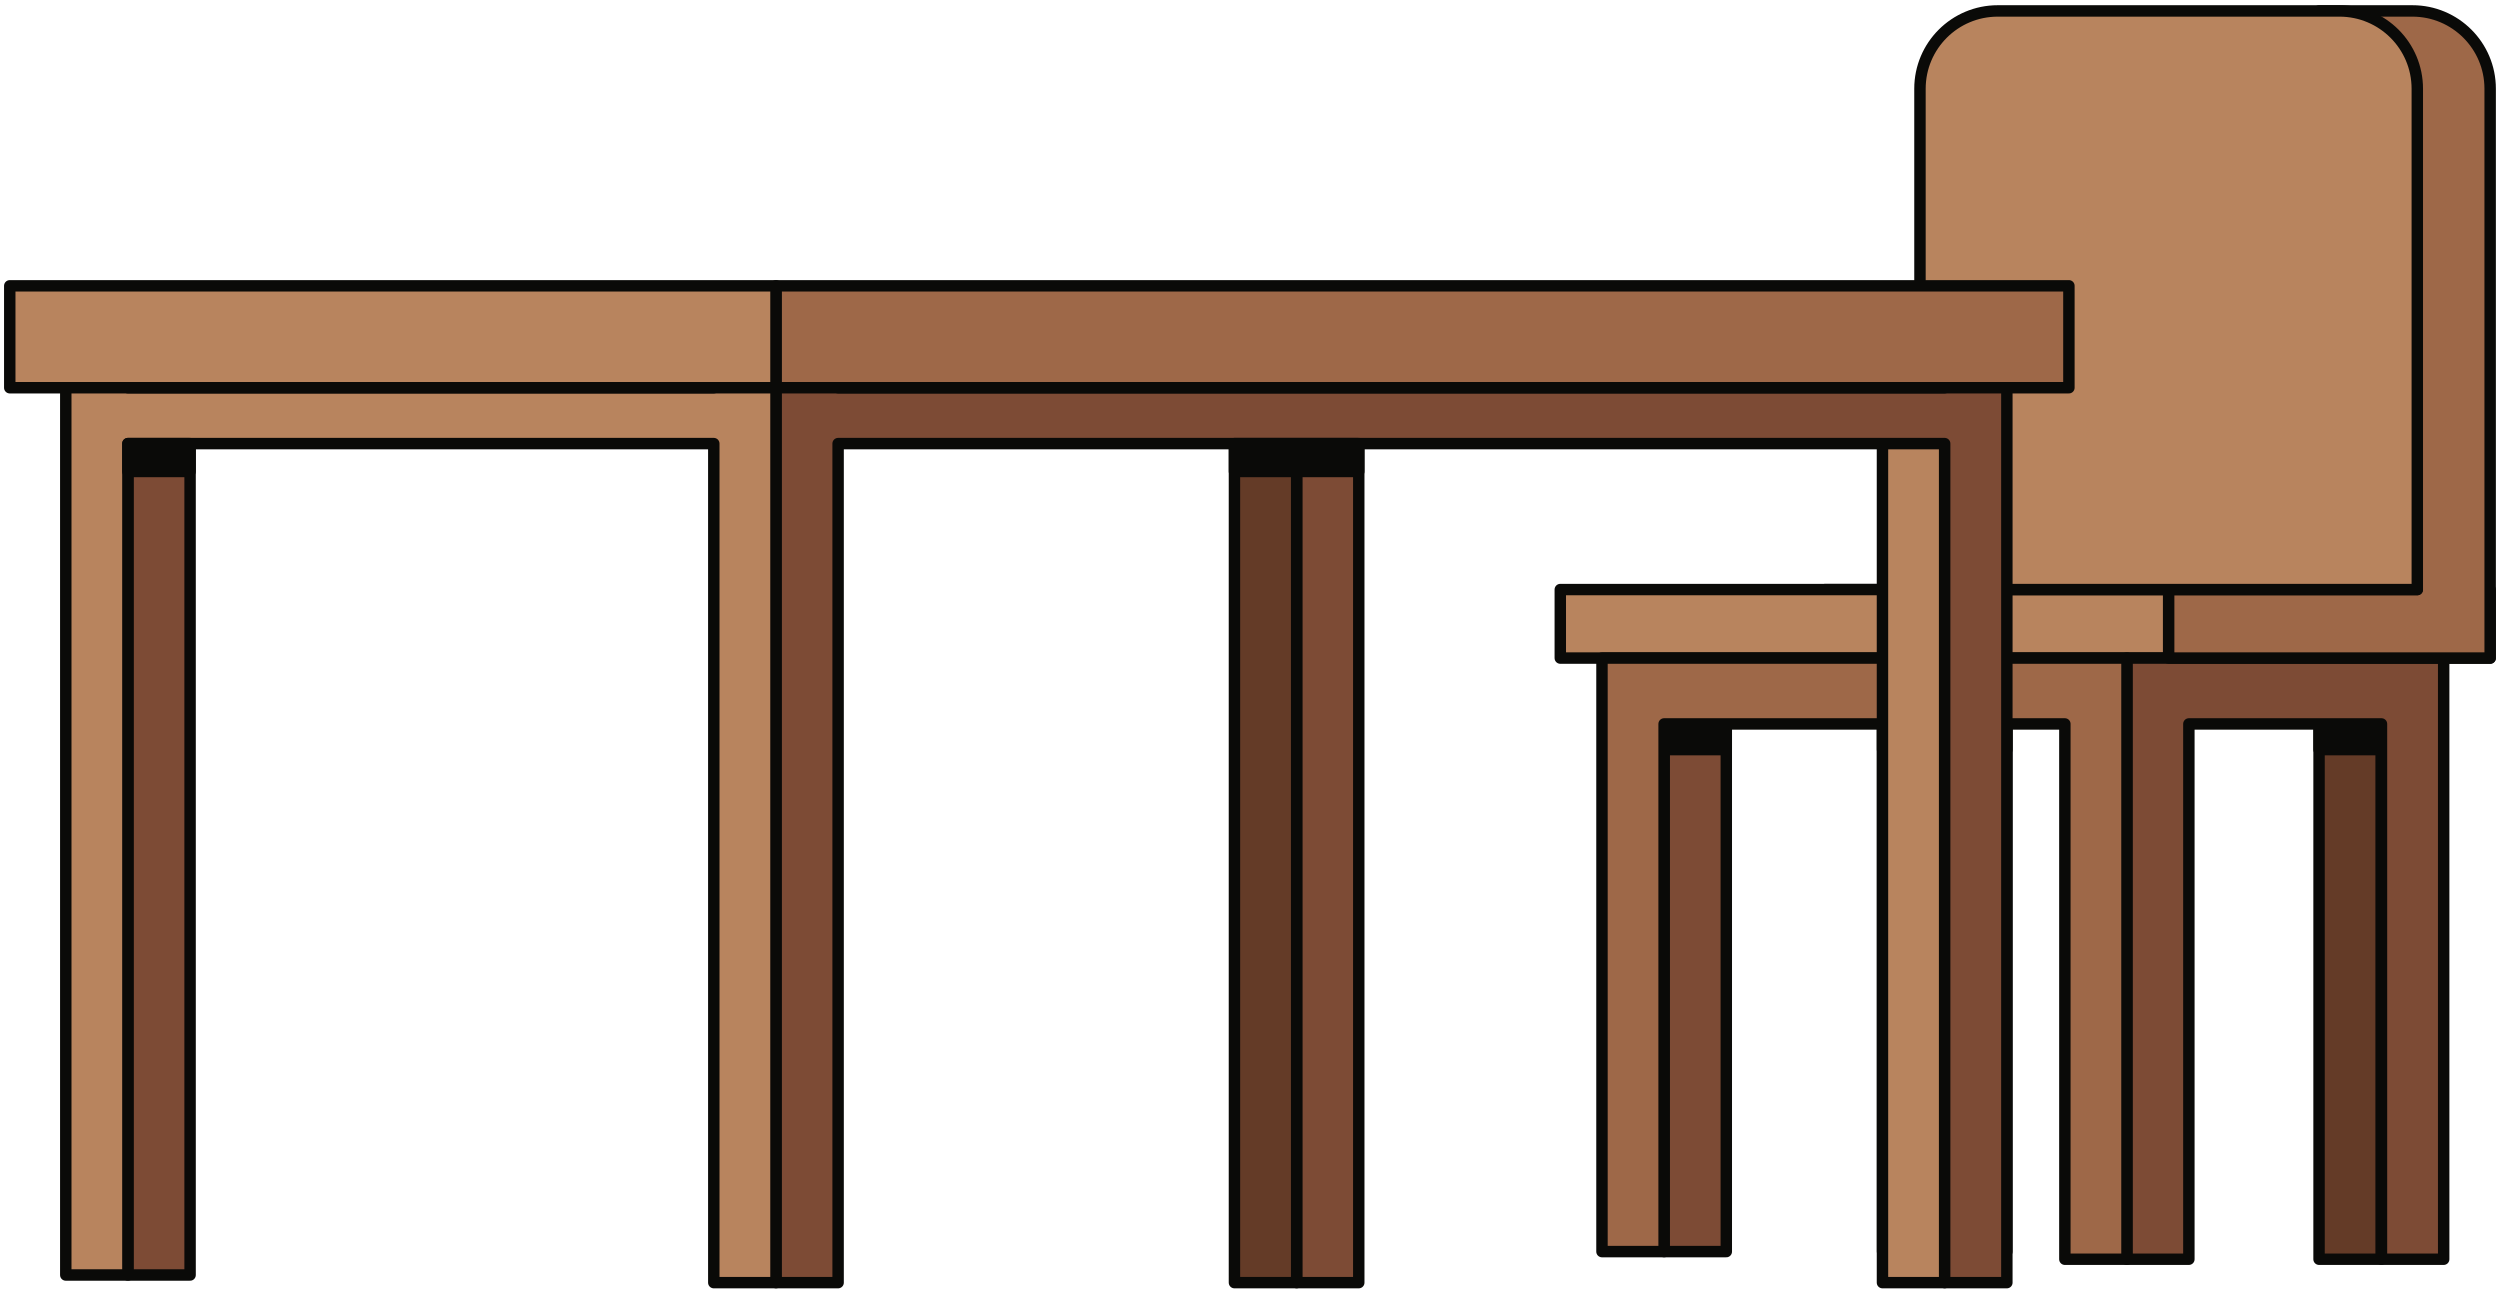 <?xml version="1.0" encoding="UTF-8" standalone="no"?><!DOCTYPE svg><svg width="328" height="170" viewBox="0 0 328 170" xmlns="http://www.w3.org/2000/svg"><title>furniture</title><g fill="none" fill-rule="evenodd"><path fill="#7D4B35" d="M255.14 164.21h8.16V86.34h-8.16"/><path stroke="#0A0A08" stroke-width="1.5" stroke-linecap="round" stroke-linejoin="round" d="M255.14 164.21h8.16V86.34h-8.16z"/><path fill="#643B27" d="M246.99 164.21h8.15V86.34h-8.15"/><path stroke="#0A0A08" stroke-width="1.5" stroke-linecap="round" stroke-linejoin="round" d="M246.99 164.21h8.15V86.34h-8.15z"/><path fill="#7D4B35" d="M218.33 164.21h8.16V86.34h-8.16"/><path stroke="#0A0A08" stroke-width="1.5" stroke-linecap="round" stroke-linejoin="round" d="M218.33 164.21h8.16V86.34h-8.16z"/><path fill="#643B27" d="M304.26 165.21h8.16V86.34h-8.16"/><path stroke="#0A0A08" stroke-width="1.5" stroke-linecap="round" stroke-linejoin="round" d="M304.26 165.21h8.16V86.34h-8.16z"/><path fill="#9E6848" d="M239.45 86.34h87.26v-8.99h-87.26"/><path stroke="#0A0A08" stroke-width="1.5" stroke-linecap="round" stroke-linejoin="round" d="M239.45 86.34h87.26v-8.99h-87.26z"/><path fill="#B8845E" d="M204.71 86.34h79.82v-8.99h-79.82"/><path stroke="#0A0A08" stroke-width="1.5" stroke-linecap="round" stroke-linejoin="round" d="M204.71 86.34h79.82v-8.99h-79.82z"/><path fill="#0A0A08" d="M246.99 98.35h16.31v-3.44h-16.31"/><path stroke="#0A0A08" stroke-width="1.5" stroke-linecap="round" stroke-linejoin="round" d="M246.99 98.35h16.31v-3.44h-16.31z"/><path fill="#0A0A08" d="M304.26 98.35h8.16v-3.44h-8.16"/><path stroke="#0A0A08" stroke-width="1.5" stroke-linecap="round" stroke-linejoin="round" d="M304.26 98.35h8.16v-3.44h-8.16z"/><path fill="#0A0A08" d="M218.33 98.35h8.16v-3.44h-8.16"/><path stroke="#0A0A08" stroke-width="1.5" stroke-linecap="round" stroke-linejoin="round" d="M218.33 98.35h8.16v-3.44h-8.16z"/><path fill="#7D4B35" d="M279.03 86.34v78.87h8.15V94.98h25.27v70.23h8.16V86.34h-41.58"/><path stroke="#0A0A08" stroke-width="1.5" stroke-linecap="round" stroke-linejoin="round" d="M279.03 86.34v78.87h8.15V94.98h25.27v70.23h8.16V86.34z"/><path fill="#9E6848" d="M210.18 86.34v77.87h8.15V94.98h52.58v70.23h8.15V86.34h-68.88"/><path stroke="#0A0A08" stroke-width="1.5" stroke-linecap="round" stroke-linejoin="round" d="M210.18 86.34v77.87h8.15V94.98h52.58v70.23h8.15V86.34z"/><path d="M304.26 1.434l12.89 75.916h-32.62v8.99h42.18v-74.7c0-5.64-4.57-10.206-10.2-10.206h-12.25" fill="#9E6848"/><path d="M304.26 1.434l12.89 75.916h-32.62v8.99h42.18v-74.7c0-5.64-4.57-10.206-10.2-10.206h-12.25z" stroke="#0A0A08" stroke-width="1.5" stroke-linecap="round" stroke-linejoin="round"/><path d="M262.11 1.434h44.83c5.64 0 10.21 4.566 10.21 10.206v65.71H251.9V11.64c0-5.64 4.57-10.206 10.21-10.206" fill="#B8845E"/><path d="M262.11 1.434h44.83c5.64 0 10.21 4.566 10.21 10.206v65.71H251.9V11.64c0-5.64 4.57-10.206 10.21-10.206z" stroke="#0A0A08" stroke-width="1.5" stroke-linecap="round" stroke-linejoin="round"/><path fill="#7D4B35" d="M16.78 167.28h8.16V49.77h-8.16"/><path stroke="#0A0A08" stroke-width="1.5" stroke-linecap="round" stroke-linejoin="round" d="M16.78 167.28h8.16V49.77h-8.16z"/><path fill="#7D4B35" d="M170.12 168.28h8.15V49.77h-8.15"/><path stroke="#0A0A08" stroke-width="1.5" stroke-linecap="round" stroke-linejoin="round" d="M170.12 168.28h8.15V49.77h-8.15z"/><path fill="#643B27" d="M161.96 168.28h8.16V49.77h-8.16"/><path stroke="#0A0A08" stroke-width="1.5" stroke-linecap="round" stroke-linejoin="round" d="M161.96 168.28h8.16V49.77h-8.16z"/><path fill="#B8845E" d="M246.98 168.28h8.16V49.77h-8.16"/><path stroke="#0A0A08" stroke-width="1.5" stroke-linecap="round" stroke-linejoin="round" d="M246.98 168.28h8.16V49.77h-8.16z"/><path fill="#7D4B35" d="M255.14 47.77v3.1H109.96v-3.1h-8.15v120.51h8.15V58.2h145.18v110.08h8.16V47.77h-8.16"/><path stroke="#0A0A08" stroke-width="1.5" stroke-linecap="round" stroke-linejoin="round" d="M255.14 47.77v3.1H109.96v-3.1h-8.15v120.51h8.15V58.2h145.18v110.08h8.16V47.77z"/><path fill="#B8845E" d="M93.65 47.77v3.1H16.78v-3.1H8.63v119.51h8.15V58.2h76.87v110.08h8.16V47.77h-8.16"/><path stroke="#0A0A08" stroke-width="1.5" stroke-linecap="round" stroke-linejoin="round" d="M93.65 47.77v3.1H16.78v-3.1H8.63v119.51h8.15V58.2h76.87v110.08h8.16V47.77z"/><path fill="#9E6848" d="M101.81 50.87h169.63V37.5H101.81"/><path stroke="#0A0A08" stroke-width="1.5" stroke-linecap="round" stroke-linejoin="round" d="M101.81 50.87h169.63V37.5H101.81z"/><path fill="#B8845E" d="M1.28 50.87h100.53V37.5H1.28"/><path stroke="#0A0A08" stroke-width="1.5" stroke-linecap="round" stroke-linejoin="round" d="M1.28 50.87h100.53V37.5H1.28z"/><path fill="#0A0A08" d="M161.96 61.86h16.31V58.2h-16.31"/><path stroke="#0A0A08" stroke-width="1.5" stroke-linecap="round" stroke-linejoin="round" d="M161.96 61.86h16.31V58.2h-16.31z"/><path fill="#0A0A08" d="M16.78 61.86h8.16V58.2h-8.16"/><path stroke="#0A0A08" stroke-width="1.5" stroke-linecap="round" stroke-linejoin="round" d="M16.78 61.86h8.16V58.2h-8.16z"/></g></svg>